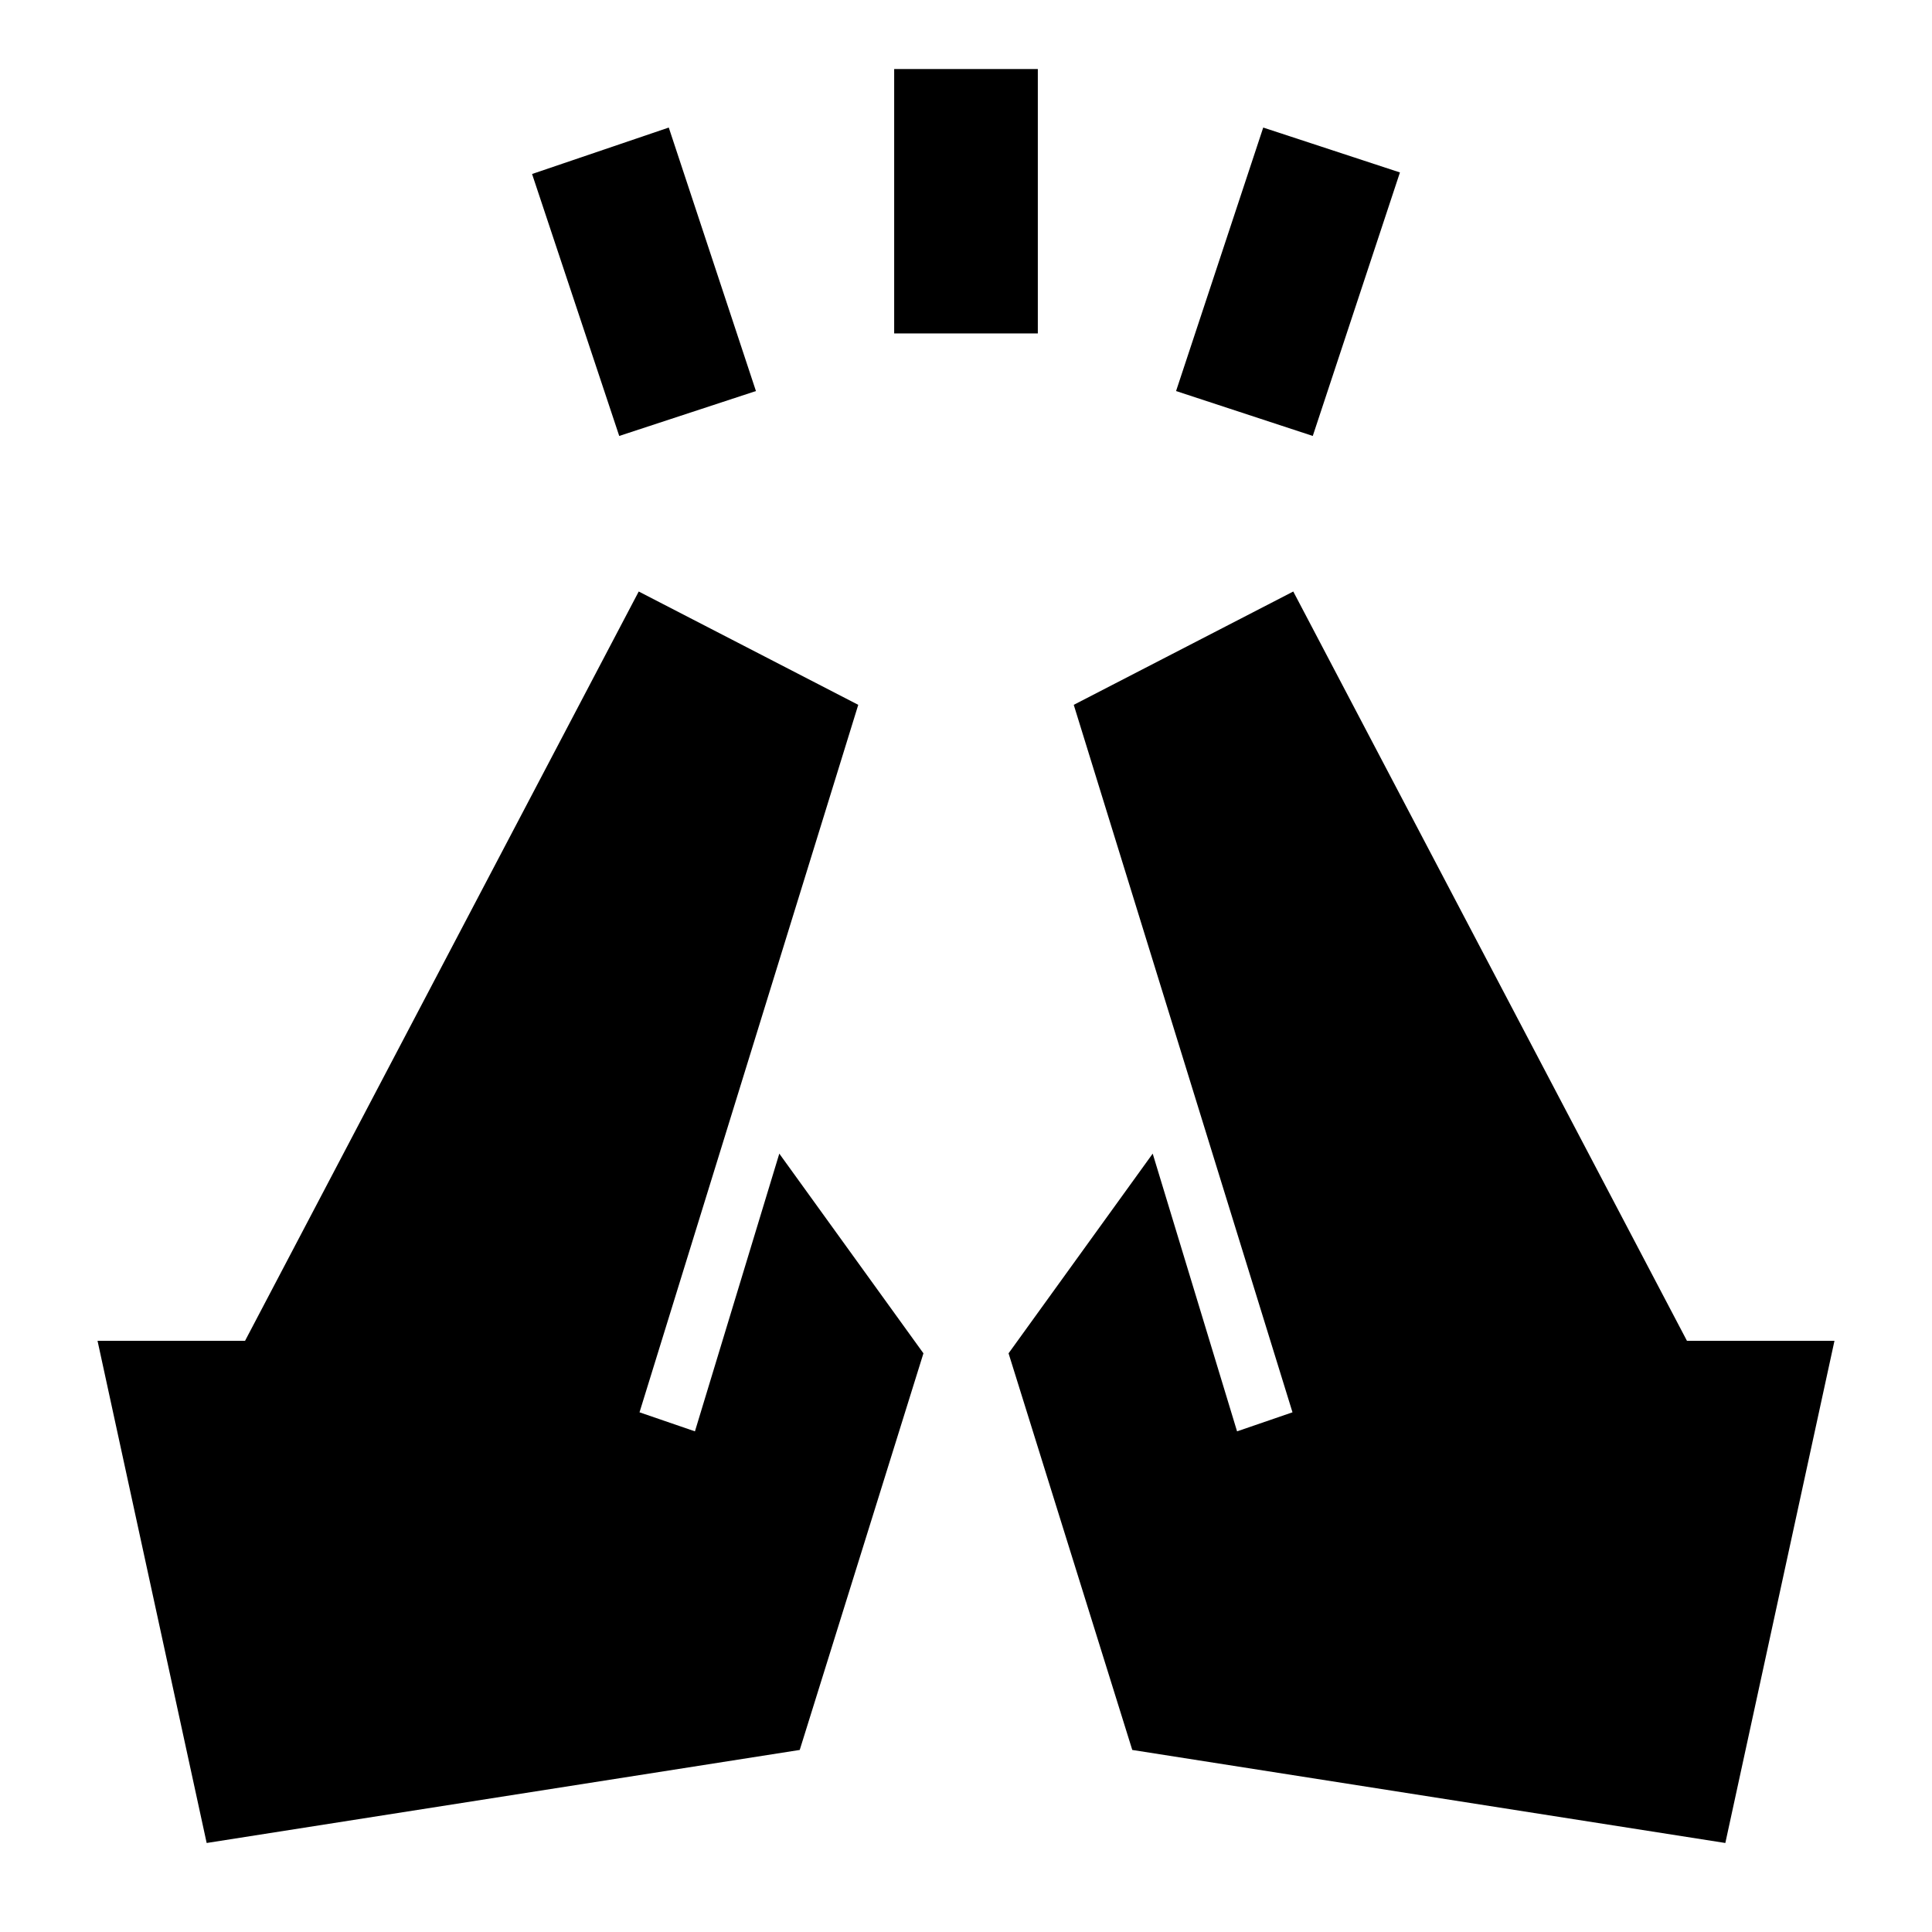 <svg xmlns="http://www.w3.org/2000/svg" height="24" viewBox="0 -960 960 960" width="24"><path d="m307.69-743.38-43.31-130.16 67.93-23.08 43.31 130.93-67.93 22.31Zm136.62-50.93v-131.38h71.38v131.38h-71.38Zm208 50.93-67.93-22.31 43.31-130.93 67.93 22.31-43.31 130.93Zm205 699.15L562.62-90.46l-61.47-197.08 71.62-99.23 41.92 138 27.54-9.46-108.69-351.54 109.08-56.31 195.61 372.31h73.31L857.31-44.23Zm-754.62 0L48.46-293.77h73.31l195.61-372.31 109.08 56.31-108.69 351.54 27.54 9.46 41.92-138 71.62 99.23-61.47 197.08-294.69 46.23Z"/></svg>